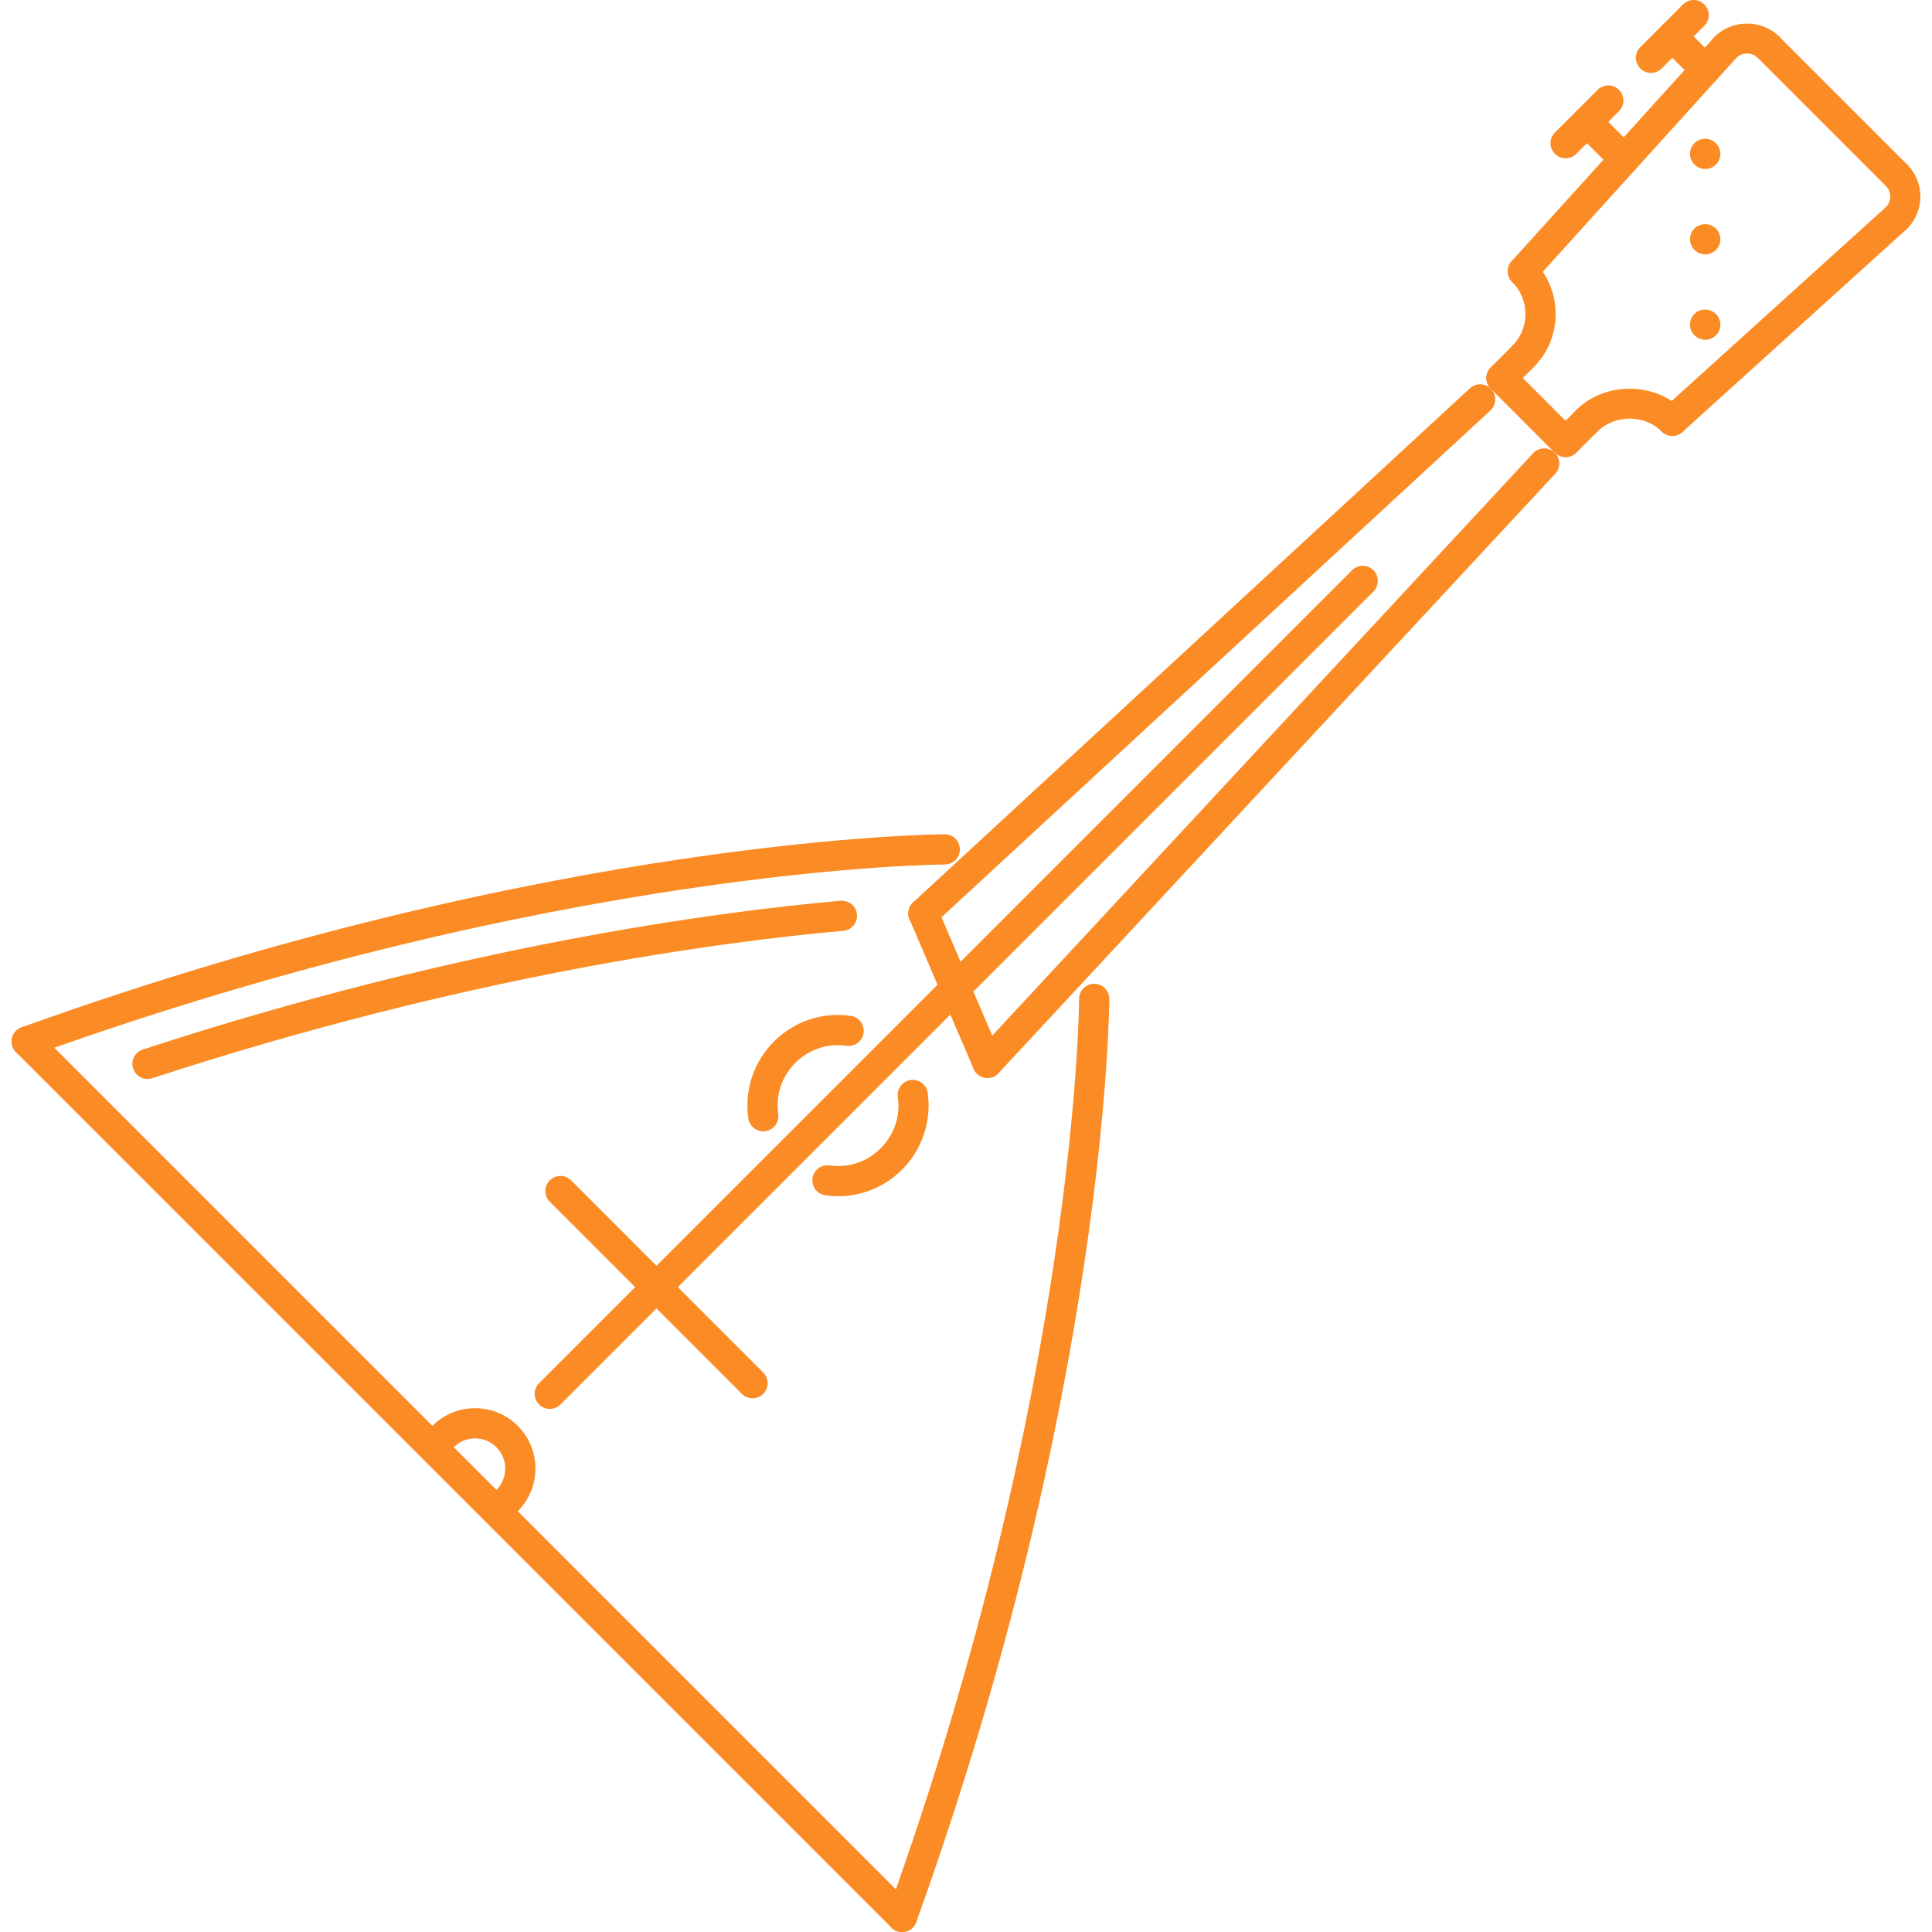 <?xml version="1.0" encoding="iso-8859-1"?>
<!-- Generator: Adobe Illustrator 19.0.0, SVG Export Plug-In . SVG Version: 6.00 Build 0)  -->
<svg version="1.1" id="Capa_1" xmlns="http://www.w3.org/2000/svg" xmlns:xlink="http://www.w3.org/1999/xlink" x="0px" y="0px"
	 viewBox="0 0 511.813 511.813" style="enable-background:new 0 0 511.813 511.813;fill:#FB8B24;" xml:space="preserve">
<g>
	<g>
		<path d="M451.748,36.768h-0.086c-2.203,0-3.953,1.789-3.953,3.999c0,2.211,1.828,4,4.039,4c2.203,0,3.999-1.789,3.999-4
			C455.747,38.557,453.951,36.768,451.748,36.768z"/>
	</g>
</g>
<g>
	<g>
		<path d="M451.748,59.388h-0.086c-2.203,0-3.953,1.789-3.953,4c0,2.21,1.828,3.999,4.039,3.999c2.203,0,3.999-1.789,3.999-3.999
			C455.747,61.177,453.951,59.388,451.748,59.388z"/>
	</g>
</g>
<g>
	<g>
		<path d="M451.748,82.009h-0.086c-2.203,0-3.953,1.789-3.953,4s1.828,4,4.039,4c2.203,0,3.999-1.789,3.999-4
			S453.951,82.009,451.748,82.009z"/>
	</g>
</g>
<g>
	<g>
		<path d="M505.372,55.047c-1.484-1.632-4.023-1.741-5.656-0.281L440.335,108.5c-1.633,1.484-1.758,4.014-0.281,5.655
			c0.789,0.867,1.882,1.312,2.968,1.312c0.961,0,1.922-0.344,2.687-1.031l59.382-53.734
			C506.724,59.217,506.849,56.688,505.372,55.047z"/>
	</g>
</g>
<g>
	<g>
		<path d="M459.847,9.521c-1.624-1.461-4.171-1.352-5.654,0.281l-53.742,59.382c-1.477,1.64-1.352,4.171,0.281,5.655
			c0.766,0.687,1.727,1.031,2.687,1.031c1.086,0,2.179-0.445,2.968-1.312l53.741-59.382C461.605,13.536,461.48,11.005,459.847,9.521
			z"/>
	</g>
</g>
<g>
	<g>
		<path d="M471.3,9.662c-4.53-4.546-12.436-4.546-16.966,0c-1.562,1.57-1.562,4.101,0,5.655c1.561,1.562,4.092,1.562,5.654,0
			c1.515-1.515,4.14-1.515,5.656,0c0.781,0.781,1.805,1.172,2.827,1.172c1.024,0,2.047-0.391,2.829-1.172
			C472.862,13.763,472.862,11.232,471.3,9.662z"/>
	</g>
</g>
<g>
	<g>
		<path d="M505.232,43.596c-1.562-1.562-4.094-1.562-5.656,0c-1.562,1.562-1.562,4.093,0,5.655s1.562,4.093,0,5.655
			c-1.562,1.562-1.562,4.093,0,5.655c0.781,0.781,1.805,1.172,2.828,1.172c1.024,0,2.047-0.391,2.828-1.171
			C509.911,55.883,509.911,48.274,505.232,43.596z"/>
	</g>
</g>
<g>
	<g>
		<path d="M505.232,43.594L471.299,9.661c-1.562-1.562-4.093-1.562-5.655,0s-1.562,4.093,0,5.655l33.932,33.933
			c0.781,0.781,1.805,1.172,2.828,1.172c1.024,0,2.047-0.39,2.828-1.172C506.794,47.688,506.794,45.156,505.232,43.594z"/>
	</g>
</g>
<g>
	<g>
		<path d="M395.044,103.094c-1.491-1.633-4.022-1.727-5.646-0.227L241.912,239.042c-1.625,1.5-1.727,4.03-0.227,5.647
			c0.789,0.859,1.859,1.289,2.937,1.289c0.977,0,1.945-0.352,2.719-1.063L394.817,108.74
			C396.442,107.24,396.544,104.711,395.044,103.094z"/>
	</g>
</g>
<g>
	<g>
		<path d="M411.792,119.849c-1.601-1.499-4.14-1.414-5.647,0.211L258.667,278.857c-1.5,1.617-1.406,4.147,0.211,5.647
			c0.765,0.718,1.741,1.07,2.718,1.07c1.079,0,2.149-0.43,2.929-1.281l147.478-158.797
			C413.511,123.88,413.417,121.349,411.792,119.849z"/>
	</g>
</g>
<g>
	<g>
		<path d="M406.247,69.044c-1.562-1.562-4.093-1.562-5.655,0c-1.562,1.57-1.562,4.101,0,5.655c2.272,2.273,3.522,5.28,3.522,8.483
			c0,3.202-1.25,6.21-3.522,8.483c-1.562,1.554-1.562,4.086,0,5.656c0.781,0.78,1.805,1.171,2.827,1.171
			c1.023,0,2.047-0.391,2.828-1.17c3.78-3.774,5.866-8.796,5.866-14.139C412.113,77.841,410.027,72.818,406.247,69.044z"/>
	</g>
</g>
<g>
	<g>
		<path d="M445.851,108.648c-7.577-7.562-20.747-7.562-28.293,0c-1.562,1.562-1.562,4.093,0,5.655s4.093,1.562,5.655,0
			c4.539-4.546,12.443-4.546,16.982,0c0.781,0.781,1.804,1.172,2.827,1.172c1.024,0,2.047-0.391,2.829-1.172
			C447.413,112.74,447.413,110.209,445.851,108.648z"/>
	</g>
</g>
<g>
	<g>
		<path d="M417.557,114.294L400.591,97.32c-1.562-1.562-4.094-1.562-5.656,0s-1.562,4.093,0,5.655l16.967,16.974
			c0.781,0.781,1.805,1.172,2.828,1.172s2.046-0.39,2.827-1.172C419.119,118.388,419.119,115.857,417.557,114.294z"/>
	</g>
</g>
<g>
	<g>
		<path d="M406.246,91.665c-1.562-1.562-4.093-1.562-5.655,0l-5.656,5.656c-1.562,1.562-1.562,4.093,0,5.655
			c0.781,0.781,1.805,1.172,2.828,1.172c1.024,0,2.047-0.391,2.828-1.172l5.655-5.655C407.808,95.758,407.808,93.227,406.246,91.665
			z"/>
	</g>
</g>
<g>
	<g>
		<path d="M423.385,108.469c-1.562-1.562-4.093-1.562-5.655,0l-5.64,5.647c-1.562,1.562-1.562,4.093,0,5.655
			c0.781,0.781,1.805,1.172,2.828,1.172c1.022,0,2.046-0.391,2.827-1.172l5.64-5.647
			C424.947,112.562,424.947,110.031,423.385,108.469z"/>
	</g>
</g>
<g>
	<g>
		<path d="M454.615,15.597l-8.765-8.764c-1.562-1.562-4.093-1.562-5.655,0s-1.562,4.094,0,5.656l8.764,8.764
			c0.781,0.781,1.805,1.172,2.828,1.172s2.047-0.391,2.828-1.173C456.177,19.69,456.177,17.159,454.615,15.597z"/>
	</g>
</g>
<g>
	<g>
		<path d="M451.506,1.172c-1.562-1.562-4.093-1.562-5.655,0L434.539,12.49c-1.562,1.562-1.562,4.093,0,5.655
			c0.781,0.781,1.805,1.172,2.828,1.172s2.047-0.391,2.828-1.172l11.311-11.319C453.068,5.264,453.068,2.734,451.506,1.172z"/>
	</g>
</g>
<g>
	<g>
		<path d="M433.118,39.354l-9.89-9.897c-1.562-1.562-4.093-1.562-5.655,0s-1.562,4.093,0,5.655l9.89,9.897
			c0.781,0.78,1.804,1.171,2.827,1.171s2.047-0.39,2.828-1.17C434.68,43.446,434.68,40.915,433.118,39.354z"/>
	</g>
</g>
<g>
	<g>
		<path d="M428.884,23.8c-1.561-1.562-4.093-1.562-5.655,0l-11.311,11.311c-1.562,1.562-1.562,4.093,0,5.655
			c0.781,0.781,1.805,1.172,2.828,1.172c1.022,0,2.046-0.391,2.827-1.172l11.311-11.311C430.446,27.893,430.446,25.362,428.884,23.8
			z"/>
	</g>
</g>
<g>
	<g>
		<path d="M250.286,221.014c-1.023,0-104.132,0.586-244.565,51.141c-2.078,0.75-3.156,3.038-2.406,5.116
			c0.586,1.632,2.116,2.648,3.757,2.648c0.453,0,0.906-0.078,1.36-0.233c139.018-50.056,240.846-50.673,241.854-50.673
			c2.21,0,3.999-1.789,3.999-4C254.285,222.803,252.496,221.014,250.286,221.014z"/>
	</g>
</g>
<g>
	<g>
		<path d="M222.688,238.62c-32.956,2.922-100.805,11.936-184.871,39.417c-2.101,0.688-3.242,2.945-2.554,5.046
			c0.547,1.688,2.117,2.758,3.796,2.758c0.414,0,0.836-0.063,1.242-0.197c83.316-27.238,150.478-36.16,183.098-39.057
			c2.195-0.195,3.819-2.14,3.624-4.335C226.835,240.049,224.945,238.526,222.688,238.62z"/>
	</g>
</g>
<g>
	<g>
		<path d="M289.874,260.61c-2.211,0-4,1.788-4,3.999c0,1.007-0.617,102.828-50.664,241.854c-0.75,2.078,0.328,4.366,2.406,5.116
			c0.445,0.156,0.906,0.234,1.351,0.234c1.64,0,3.179-1.015,3.765-2.647c50.555-140.432,51.141-243.534,51.141-244.557
			C293.873,262.398,292.084,260.61,289.874,260.61z"/>
	</g>
</g>
<g>
	<g>
		<path d="M363.83,151.055c-1.561-1.562-4.093-1.562-5.655,0L142.817,366.413c-1.562,1.562-1.562,4.094,0,5.656
			c0.781,0.781,1.805,1.172,2.828,1.172c1.024,0,2.047-0.391,2.827-1.172L363.83,156.71
			C365.392,155.148,365.392,152.617,363.83,151.055z"/>
	</g>
</g>
<g>
	<g>
		<path d="M241.795,504.986L9.899,273.092c-1.562-1.562-4.093-1.562-5.655,0c-1.562,1.561-1.562,4.093,0,5.655l231.895,231.894
			c0.782,0.781,1.805,1.172,2.828,1.172s2.046-0.39,2.828-1.172C243.357,509.079,243.357,506.548,241.795,504.986z"/>
	</g>
</g>
<g>
	<g>
		<path d="M137.161,377.725c-6.242-6.233-16.381-6.233-22.622,0c-1.562,1.561-1.562,4.093,0,5.655s4.094,1.562,5.656,0
			c3.117-3.109,8.194-3.109,11.311,0c3.117,3.124,3.117,8.193,0,11.318c-1.562,1.562-1.562,4.093,0,5.655
			c0.782,0.781,1.805,1.172,2.828,1.172s2.047-0.39,2.827-1.171C143.402,394.113,143.402,383.966,137.161,377.725z"/>
	</g>
</g>
<g>
	<g>
		<path d="M202.191,363.602l-50.898-50.906c-1.562-1.562-4.093-1.562-5.655,0c-1.562,1.561-1.562,4.093,0,5.655l50.898,50.906
			c0.782,0.781,1.805,1.172,2.828,1.172c1.023,0,2.046-0.39,2.827-1.172C203.753,367.694,203.753,365.164,202.191,363.602z"/>
	</g>
</g>
<g>
	<g>
		<path d="M245.762,289.51c-0.313-2.187-2.328-3.702-4.523-3.397c-2.187,0.312-3.702,2.334-3.397,4.522
			c0.719,5.031-0.937,9.975-4.531,13.561c-3.585,3.586-8.49,5.264-13.552,4.53c-2.179-0.289-4.21,1.218-4.515,3.406
			c-0.312,2.187,1.211,4.21,3.398,4.515c1.148,0.164,2.288,0.242,3.421,0.242c6.32,0,12.342-2.476,16.903-7.038
			C244.278,304.555,246.816,296.947,245.762,289.51z"/>
	</g>
</g>
<g>
	<g>
		<path d="M225.375,269.122c-7.569-1.069-14.958,1.414-20.34,6.796c-5.382,5.391-7.858,12.803-6.796,20.341
			c0.289,1.993,2,3.438,3.96,3.438c0.187,0,0.375-0.016,0.562-0.041c2.188-0.312,3.71-2.335,3.398-4.523
			c-0.711-5.023,0.937-9.967,4.531-13.56c3.593-3.593,8.538-5.265,13.561-4.531c2.21,0.29,4.21-1.21,4.522-3.397
			S227.562,269.435,225.375,269.122z"/>
	</g>
</g>
<g>
	<g>
		<path d="M265.275,279.997l-16.974-39.596c-0.875-2.032-3.234-2.977-5.249-2.102c-2.032,0.875-2.977,3.226-2.102,5.257
			l16.975,39.596c0.649,1.516,2.124,2.422,3.671,2.422c0.532,0,1.063-0.102,1.578-0.32
			C265.205,284.379,266.142,282.027,265.275,279.997z"/>
	</g>
</g>
</svg>
